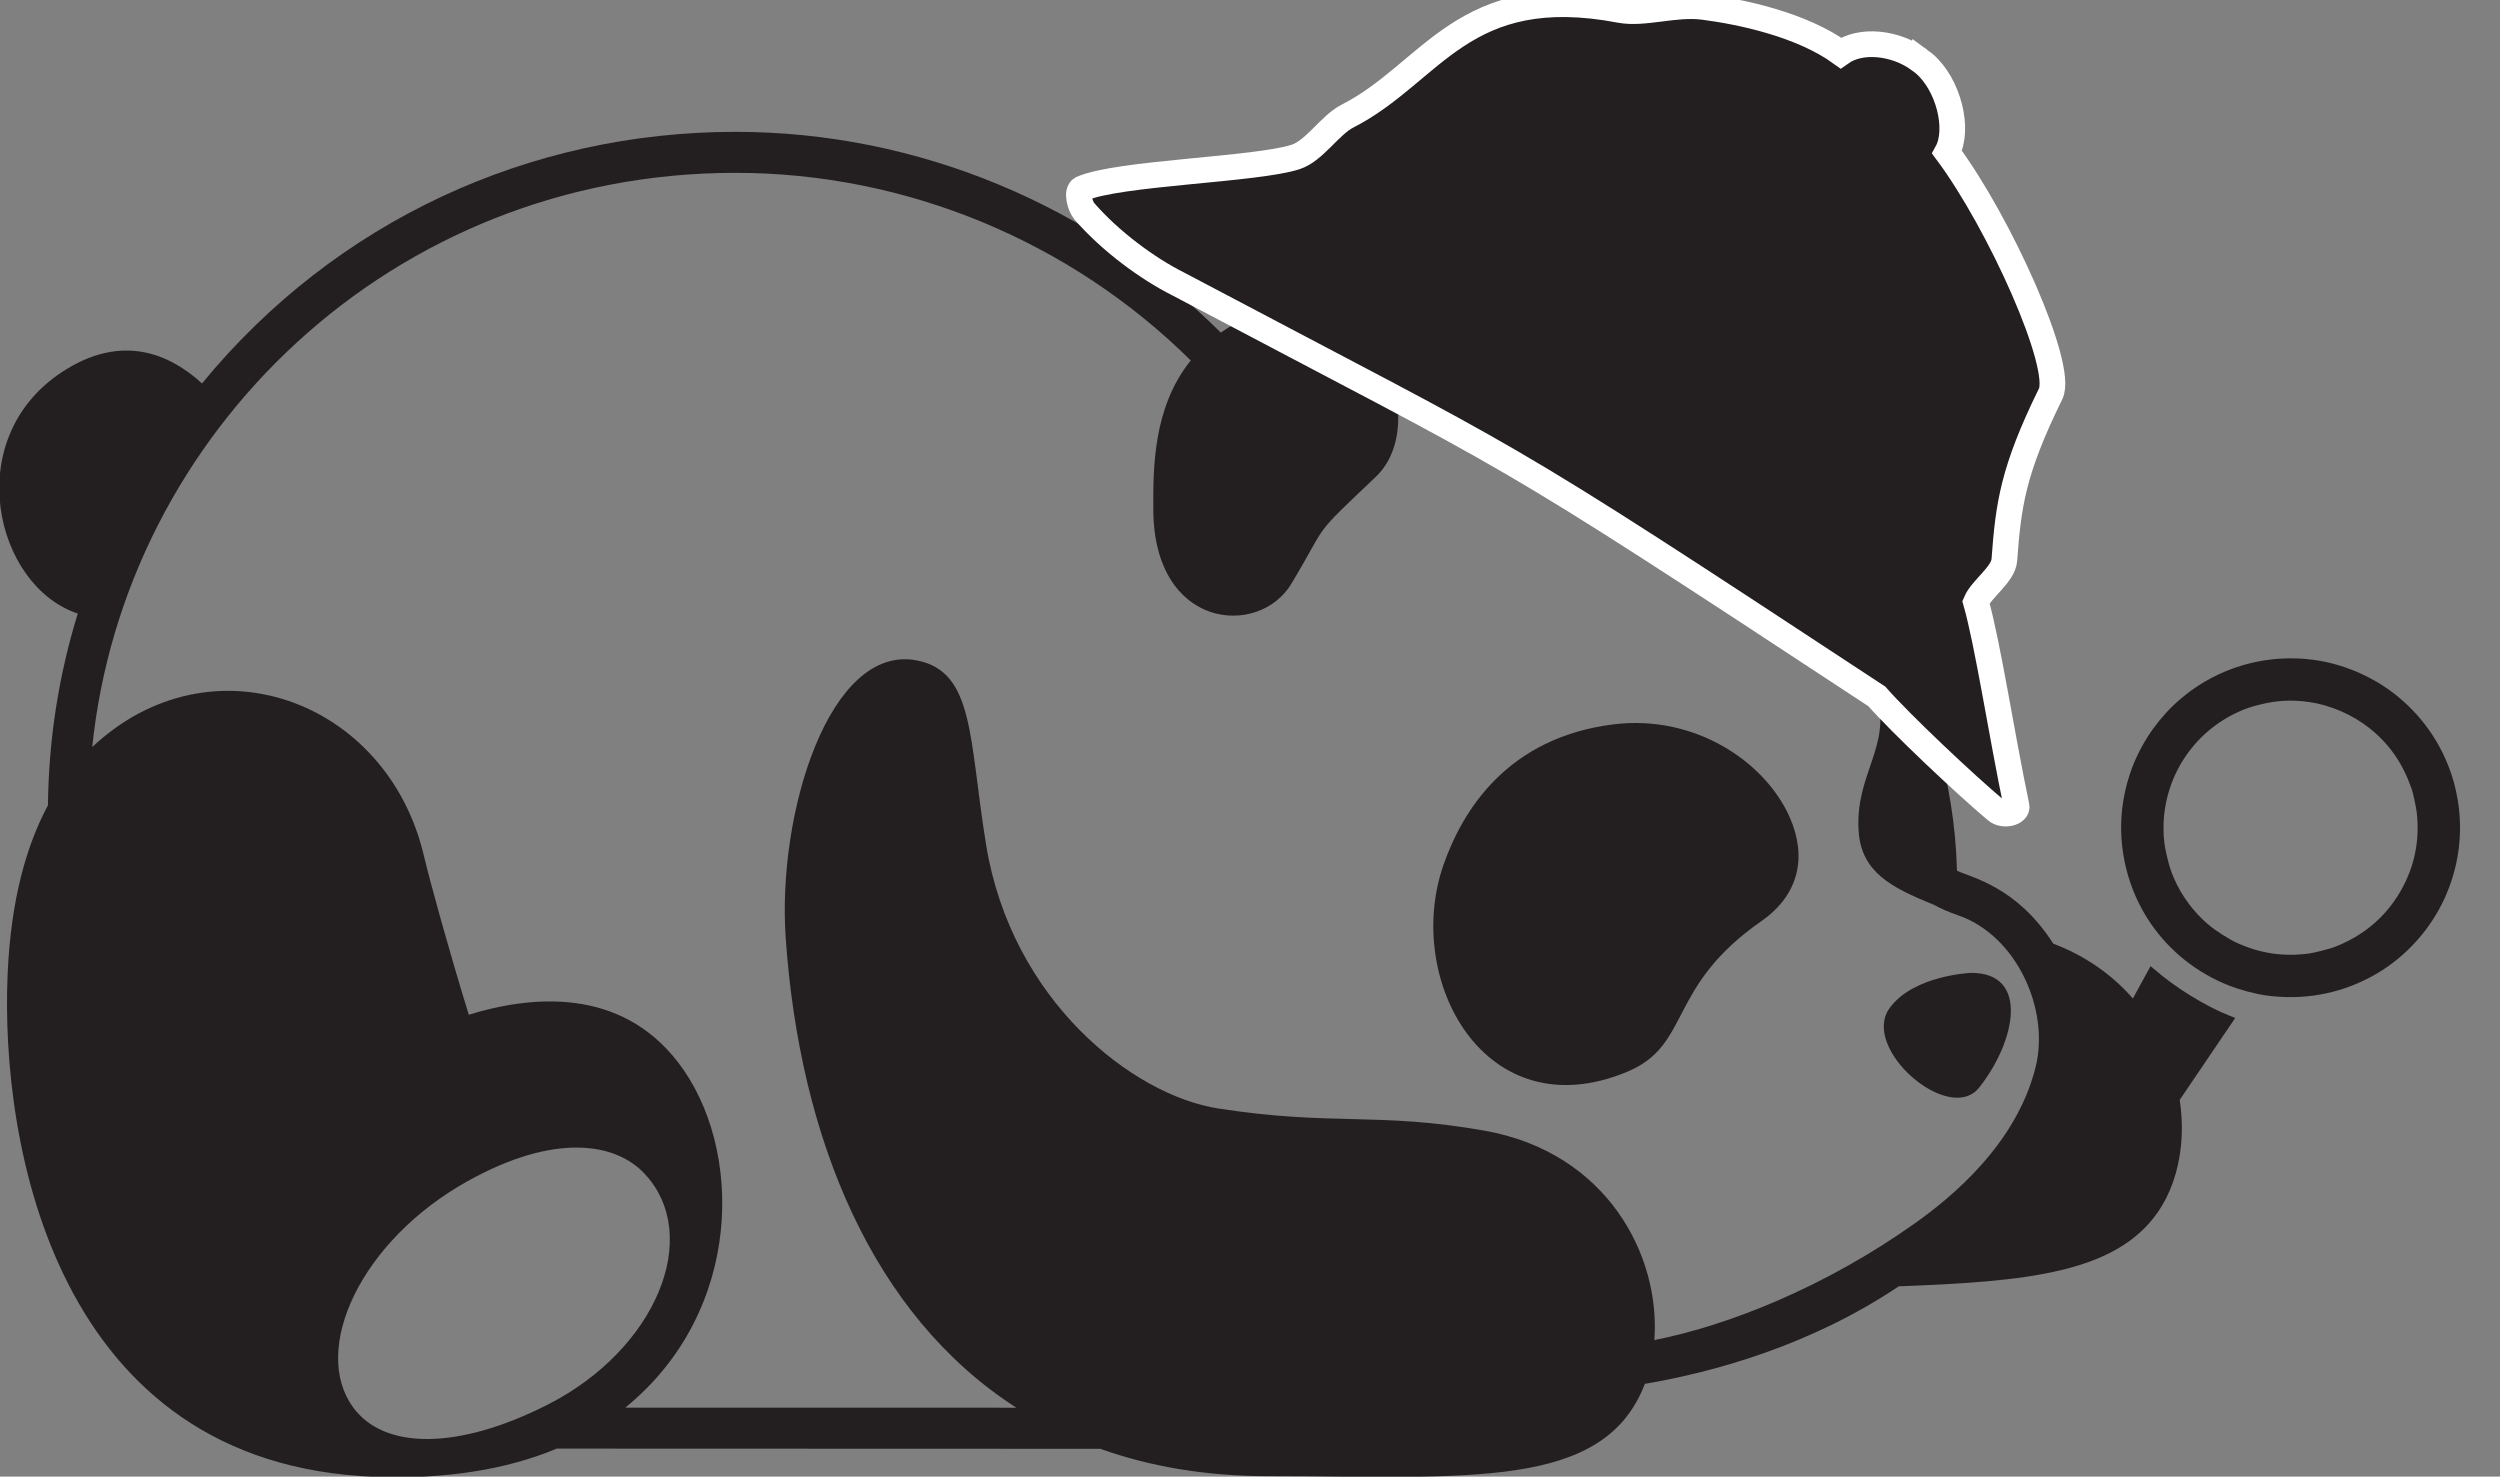 <?xml version="1.0" encoding="UTF-8" standalone="no"?>
<svg
   xmlns:dc="http://purl.org/dc/elements/1.1/"
   xmlns:cc="http://creativecommons.org/ns#"
   xmlns:rdf="http://www.w3.org/1999/02/22-rdf-syntax-ns#"
   xmlns:svg="http://www.w3.org/2000/svg"
   xmlns="http://www.w3.org/2000/svg"
   xmlns:sodipodi="http://sodipodi.sourceforge.net/DTD/sodipodi-0.dtd"
   xmlns:inkscape="http://www.inkscape.org/namespaces/inkscape"
   version="1.1"
   id="svg2"
   xml:space="preserve"
   width="389.188"
   height="229.866"
   viewBox="0 0 389.188 229.866"
   sodipodi:docname="logo.svg"
   inkscape:version="1.0.1 (3bc2e813f5, 2020-09-07)"><rect x="0" y="0" width="389.188" height="229.866" fill="#808080" stroke="none"/><defs
     id="defs6" /><sodipodi:namedview
     pagecolor="#ffffff"
     bordercolor="#666666"
     borderopacity="1"
     objecttolerance="10"
     gridtolerance="10"
     guidetolerance="10"
     inkscape:pageopacity="0"
     inkscape:pageshadow="2"
     inkscape:window-width="2560"
     inkscape:window-height="1385"
     id="namedview4"
     showgrid="false"
     fit-margin-top="0"
     fit-margin-left="0"
     fit-margin-right="0"
     fit-margin-bottom="0"
     inkscape:zoom="1.6370233"
     inkscape:cx="194.75082"
     inkscape:cy="64.083013"
     inkscape:window-x="0"
     inkscape:window-y="27"
     inkscape:window-maximized="1"
     inkscape:current-layer="g10" /><g
     id="g10"
     inkscape:groupmode="layer"
     inkscape:label="ink_ext_XXXXXX"
     transform="matrix(1.333,0,0,-1.333,-447.79,632.855)"><path
       d="m 541.613,367.173 c 4.415,3.07 5.359,7.498 3.35,12.088 -2.873,6.564 -11.13,12.086 -20.62,10.901 -12.344,-1.542 -17.606,-9.995 -19.845,-16.431 -4.654,-13.381 4.85,-31.027 21.436,-24.151 7.567,3.137 4.583,9.874 15.679,17.593"
       style="fill:#231f20;fill-opacity:1;fill-rule:nonzero;stroke:none;stroke-width:0.1"
       id="path34" /><path
       d="m 556.604,357.026 c -3.414,-4.711 6.964,-13.685 10.457,-9.281 4.286,5.403 5.896,13.426 -0.936,13.396 0,0 -6.727,-0.256 -9.521,-4.115"
       style="fill:#231f20;fill-opacity:1;fill-rule:nonzero;stroke:none;stroke-width:0.1"
       id="path36" /><g
       transform="matrix(0.001,-0.004,0.004,0.001,566.638,389.294)"
       fill="#000000"
       stroke="none"
       id="g909"
       style="fill:#231f20;fill-opacity:1;stroke:#ffffff;stroke-width:0;stroke-miterlimit:4;stroke-dasharray:none;stroke-opacity:1"><path
         d="M 4485,12789 C 3509,12723 2588,12368 1820,11761 1167,11244 639,10534 337,9765 -114,8614 -110,7351 350,6200 c 56,-142 206,-450 287,-590 386,-667 929,-1238 1574,-1653 277,-177 603,-341 909,-455 1075,-402 2288,-402 3360,0 889,333 1660,925 2224,1707 200,277 424,682 545,987 379,958 451,1962 210,2952 -199,819 -625,1584 -1224,2201 -760,782 -1778,1286 -2860,1415 -288,35 -614,44 -890,25 z m 765,-1219 c 798,-106 1492,-442 2064,-1000 605,-590 964,-1333 1068,-2205 16,-141 17,-585 0,-730 -83,-724 -336,-1335 -786,-1900 -161,-202 -476,-499 -701,-662 -438,-315 -965,-535 -1490,-622 -235,-39 -327,-46 -605,-46 -339,0 -555,24 -847,96 -1398,341 -2458,1479 -2702,2899 -36,209 -46,348 -46,610 1,488 81,899 263,1350 231,573 652,1122 1154,1503 574,435 1184,663 1958,731 116,10 522,-4 670,-24 z"
         id="path905"
         style="fill:#231f20;fill-opacity:1;stroke:#ffffff;stroke-width:0;stroke-miterlimit:4;stroke-dasharray:none;stroke-opacity:1" /><path
         d="M 9558,5048 C 9140,4453 8388,3718 7750,3281 c -58,-40 -106,-75 -108,-80 -3,-10 3178,-2913 3257,-2972 351,-258 829,-299 1226,-105 288,141 509,390 612,691 32,95 63,279 63,378 0,277 -112,580 -284,774 -243,274 -2808,3137 -2835,3166 l -36,37 z"
         id="path907"
         style="fill:#231f20;fill-opacity:1;stroke:#ffffff;stroke-width:0;stroke-miterlimit:4;stroke-dasharray:none;stroke-opacity:1" /></g><path
       d="m 573.657,350.143 c -2.244,-9.031 -9.864,-15.245 -14.124,-18.266 -10.48,-7.435 -21.776,-11.923 -30.403,-13.618 0.751,9.86 -5.54,21.908 -19.782,24.445 -12.5,2.227 -17.845,0.527 -31.15,2.602 -10.033,1.562 -24.166,12.67 -27.113,30.818 -2.013,12.402 -1.348,20.185 -8.061,21.504 -10.209,2.006 -16.359,-17.797 -15.339,-32.42 1.636,-23.448 10.146,-44.055 26.933,-54.848 -13.977,0 -34.621,0.006 -45.667,0.008 13.872,11.283 13.831,30.389 6.157,40.338 -6.745,8.744 -17.035,7.824 -24.435,5.548 -2.376,7.741 -4.435,15.188 -5.272,18.688 -4.326,18.078 -24.803,25.614 -38.702,12.576 3.772,36.67 35.001,67.057 75.116,67.057 19.986,0 39.161,-8.037 53.175,-21.913 -4.452,-5.517 -4.392,-12.739 -4.374,-17.408 0.056,-14.005 12.326,-14.982 16.116,-8.678 4.484,7.46 2.123,5.151 9.845,12.476 1.906,1.806 2.723,4.47 2.633,7.269 24.688,2.209 46.692,-11.941 55.905,-32.892 1.725,-5.82 -2.591,-9.151 -2.125,-15.762 0.332,-4.752 3.755,-6.535 8.769,-8.569 0.789,-0.435 1.727,-0.845 2.861,-1.238 6.789,-2.346 10.717,-10.961 9.037,-17.717 z m -173.814,-39.449 c -10.459,-5.297 -19.069,-5.248 -22.684,-0.285 -4.904,6.73 0.819,19.406 13.371,26.406 10.278,5.731 17.334,4.442 20.668,0.881 6.799,-7.26 1.396,-20.543 -11.355,-27.002 z m 175.873,53.863 c -4.257,6.675 -9.578,7.717 -11.241,8.516 -0.567,21.172 -12.174,39.371 -29.03,49.563 1.735,8.32 -3.494,19.877 -17.129,18.842 -8.348,-0.633 -13.098,-5.215 -16.102,-10.171 -1.33,-0.044 -2.663,-0.138 -3.994,-0.27 -3.089,7.86 -11.276,10.769 -19.72,4.879 -14.915,14.843 -35.366,23.446 -56.685,23.446 -23.982,0 -46.658,-10.344 -62.297,-29.381 -3.659,3.348 -9.276,5.971 -16.324,1.35 -11.952,-7.835 -7.863,-25.024 1.815,-28.225 -2.223,-7.201 -3.406,-14.724 -3.483,-22.395 -2.495,-4.646 -4.326,-10.978 -4.709,-19.687 -0.875,-19.922 5.606,-57.359 42.908,-58.734 8.143,-0.301 15.302,0.814 21.223,3.293 10.281,-0.006 49.482,-0.027 63.471,-0.022 5.779,-2.06 12.273,-3.193 19.543,-3.193 23.183,0 39.293,-1.744 44.056,10.777 7.995,1.36 19.287,4.44 29.66,11.392 14.777,0.549 25.268,1.513 30.224,8.624 6.088,8.733 2.521,25.816 -12.186,31.396"
       style="fill:#231f20;fill-opacity:1;fill-rule:nonzero;stroke:none;stroke-width:0.1"
       id="path38" /><path
       style="display:inline;overflow:visible;visibility:visible;fill:#231f20;fill-opacity:1;fill-rule:evenodd;stroke:#ffffff;stroke-width:3;stroke-miterlimit:4;stroke-dasharray:none;stroke-opacity:1;marker:none;enable-background:accumulate"
       id="path2397"
       d="m 560.059,467.789 c -2.845,2.054 -6.851,2.426 -9.152,0.782 -4.55,3.284 -11.495,4.795 -16.036,5.38 -3.359,0.433 -6.939,-0.895 -9.73,-0.364 -18.401,3.503 -21.915,-7.323 -31.855,-12.39 -2.05,-1.045 -3.839,-4.037 -6.024,-4.758 -4.579,-1.513 -20.749,-1.84 -24.987,-3.706 -0.698,-0.307 -0.213,-2.061 0.285,-2.638 3.017,-3.491 7.395,-6.707 10.956,-8.491 41.724,-22.079 35.092,-17.585 81.599,-48.174 2.826,-3.214 10.218,-10.187 13.934,-13.314 0.874,-0.736 2.546,-0.278 2.382,0.504 -1.715,8.176 -3.381,19.07 -4.744,23.825 0.665,1.572 3.193,3.227 3.318,4.907 0.473,6.366 0.959,10.379 5.405,19.407 1.576,3.201 -5.962,19.981 -12.096,28.22 1.476,2.688 0.171,7.937 -2.684,10.365 -0.178,0.152 -0.38,0.31 -0.57,0.447 z"
       inkscape:connector-curvature="0"
       sodipodi:nodetypes="ccssssssccsscsscccc" /></g></svg>
